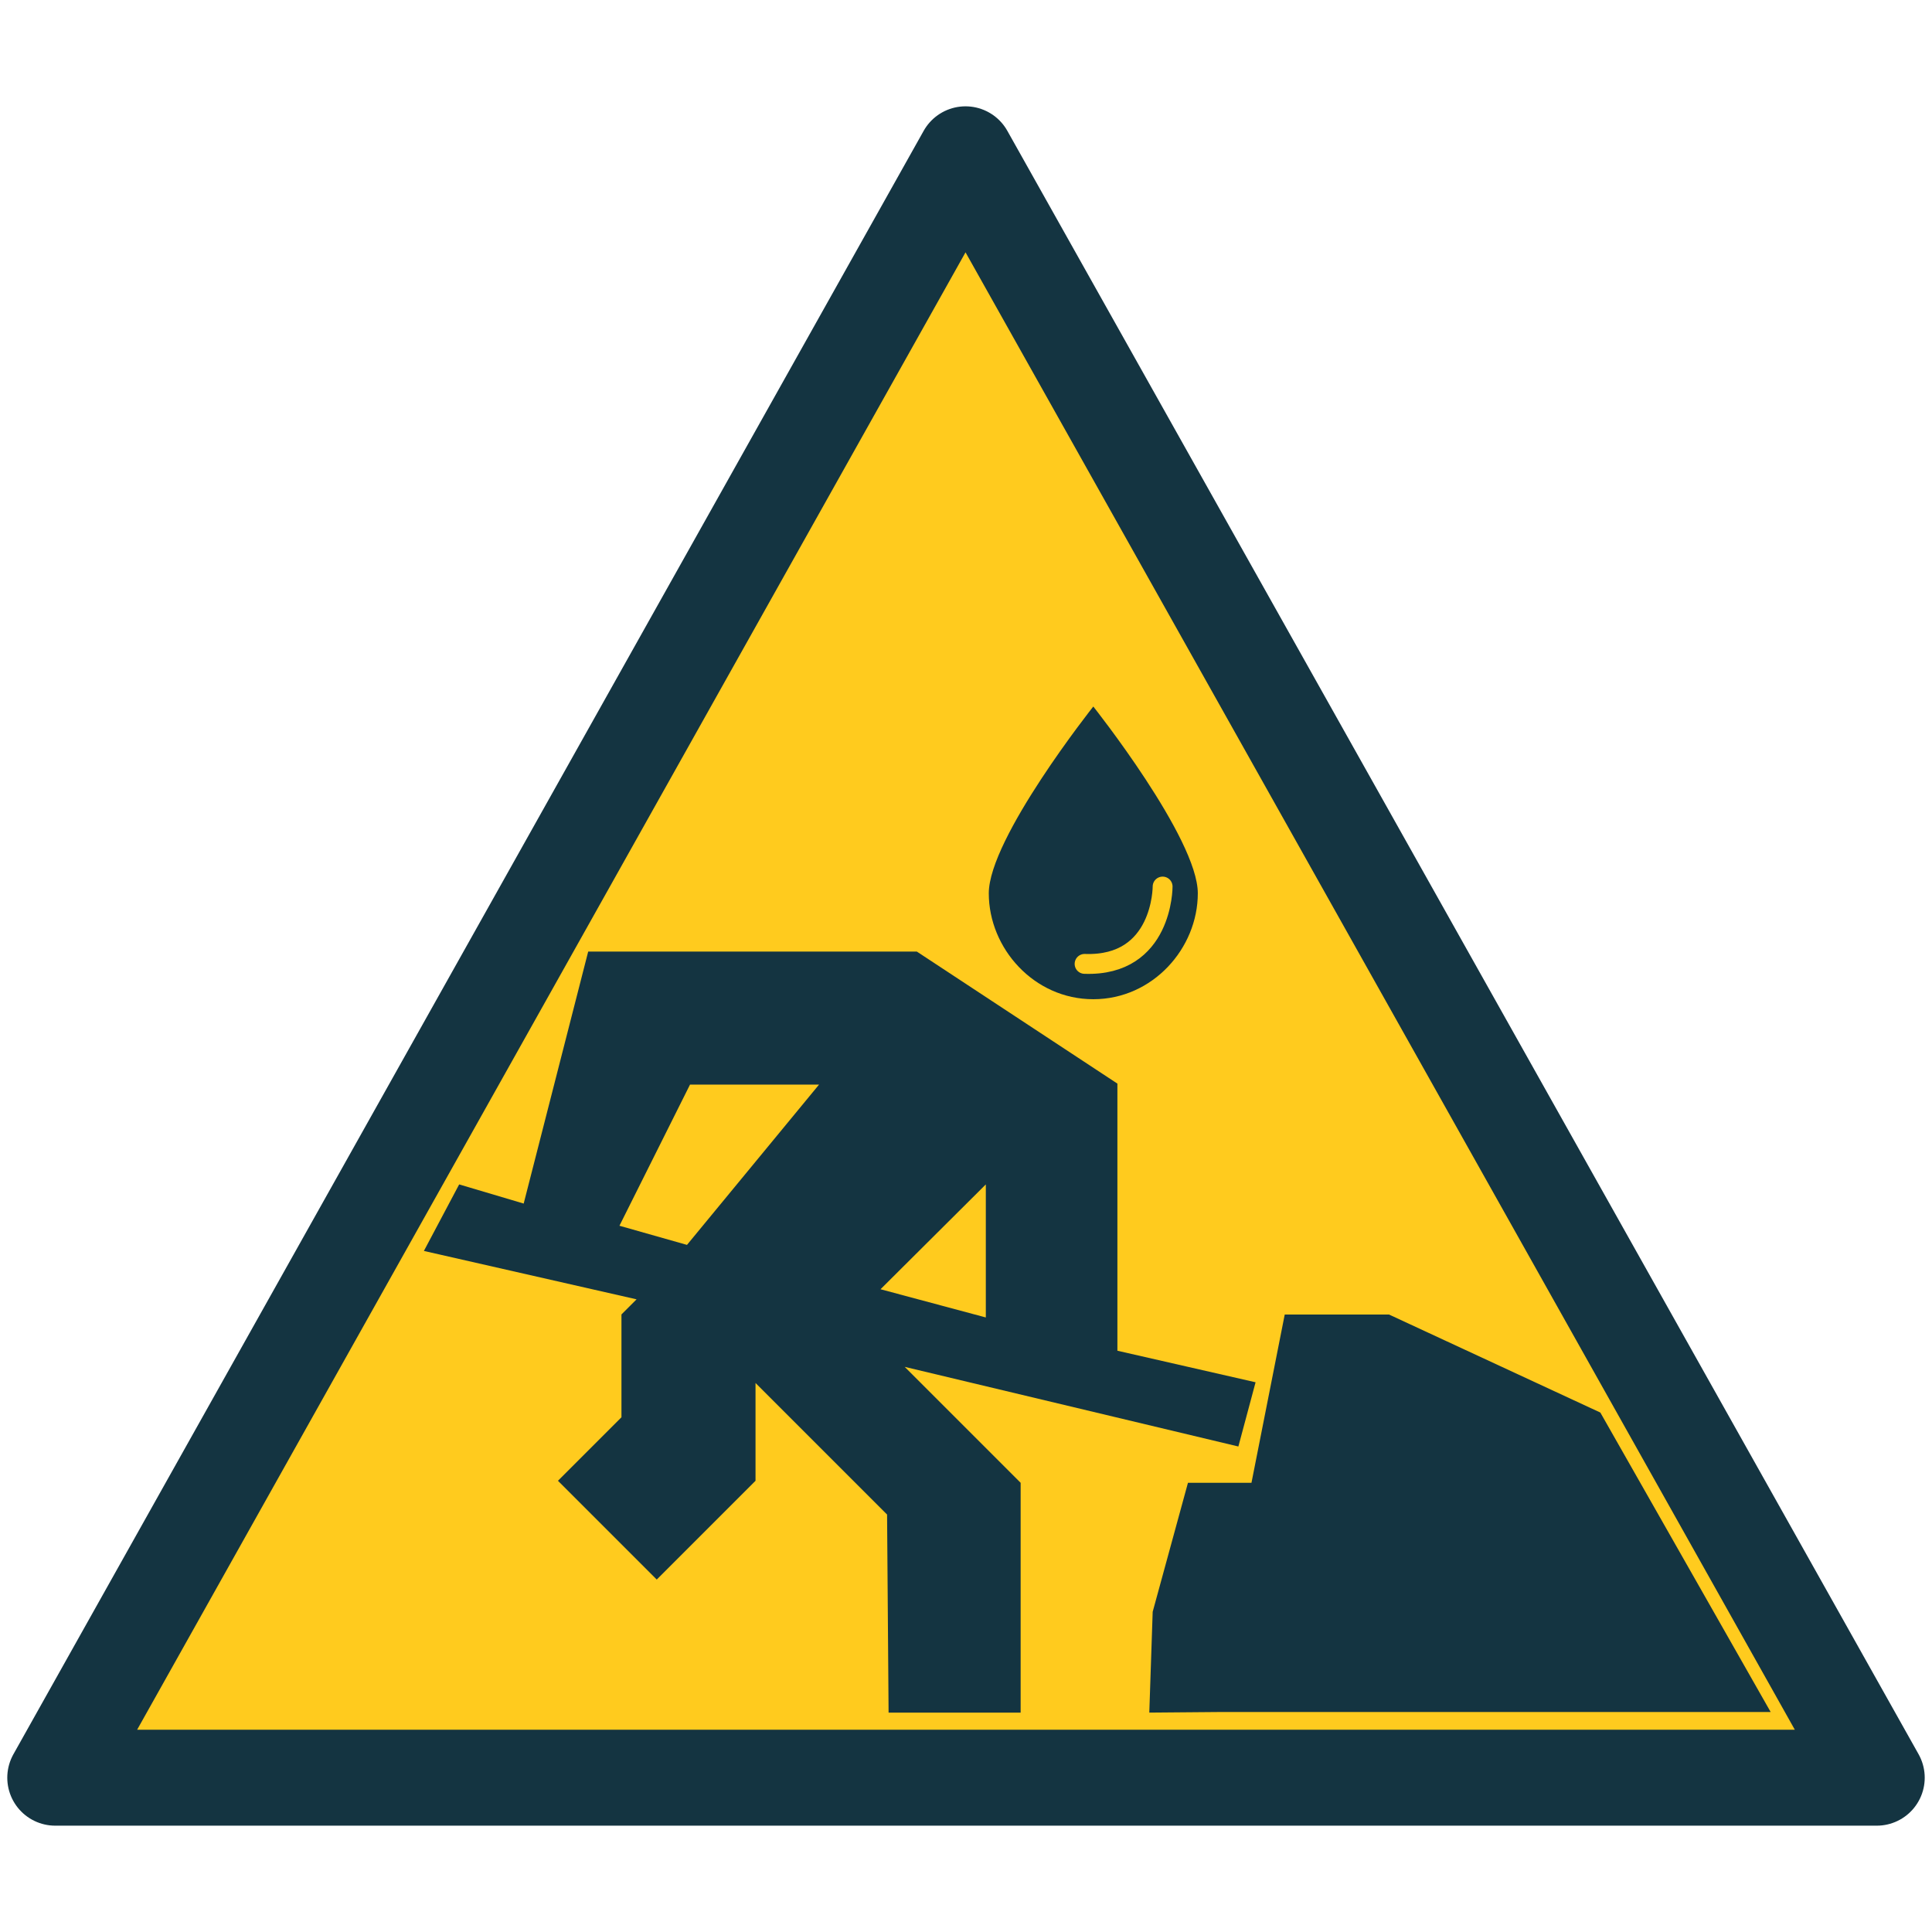 <?xml version="1.0" encoding="UTF-8" standalone="no"?>
<!-- Created with Inkscape (http://www.inkscape.org/) -->

<svg
   xmlns:dc="http://purl.org/dc/elements/1.1/"
   xmlns:cc="http://creativecommons.org/ns#"
   xmlns:rdf="http://www.w3.org/1999/02/22-rdf-syntax-ns#"
   xmlns:svg="http://www.w3.org/2000/svg"
   xmlns="http://www.w3.org/2000/svg"
   xmlns:sodipodi="http://sodipodi.sourceforge.net/DTD/sodipodi-0.dtd"
   xmlns:inkscape="http://www.inkscape.org/namespaces/inkscape"
   width="1200"
   height="1200"
   viewBox="0 0 317.5 317.5"
   version="1.1"
   id="svg1263"
   inkscape:version="0.92.5 (2060ec1f9f, 2020-04-08)"
   sodipodi:docname="drop_travaux_prevu_1.svg">
  <defs
     id="defs1257" />
  <sodipodi:namedview
     id="base"
     pagecolor="#ffffff"
     bordercolor="#666666"
     borderopacity="1.0"
     inkscape:pageopacity="0.0"
     inkscape:pageshadow="2"
     inkscape:zoom="0.35"
     inkscape:cx="-208.57143"
     inkscape:cy="560"
     inkscape:document-units="mm"
     inkscape:current-layer="layer1"
     showgrid="false"
     units="px"
     inkscape:window-width="1920"
     inkscape:window-height="1134"
     inkscape:window-x="1920"
     inkscape:window-y="0"
     inkscape:window-maximized="1" />
  <g
     inkscape:label="Calque 1"
     inkscape:groupmode="layer"
     id="layer1"
     transform="translate(0,20.5)">
    <g
       id="g1978"
       transform="translate(-208.643,255.512)">
      <path
         inkscape:export-ydpi="300"
         inkscape:export-xdpi="300"
         sodipodi:nodetypes="cccc"
         inkscape:connector-curvature="0"
         id="path815-4-1"
         d="M 217.722,16.131 H 517.064 L 367.311,-250.656 Z"
         style="fill:#ffcb1e;fill-opacity:1;stroke:#143441;stroke-width:15.765;stroke-linecap:round;stroke-linejoin:round;stroke-miterlimit:4;stroke-dasharray:none;stroke-opacity:1" />
      <path
         inkscape:export-ydpi="300"
         inkscape:export-xdpi="300"
         id="path1048"
         d="m 305.306,-119.635 -10.602,41.414 -10.602,-3.147 -5.798,10.933 34.953,7.952 -2.485,2.484 v 16.897 l -10.436,10.437 16.234,16.234 16.234,-16.234 v -16.069 l 21.618,21.618 0.249,32.551 h 21.701 v -37.769 l -19.05,-19.05 54.831,13.086 2.828,-10.554 -22.707,-5.183 v -43.898 l -32.965,-21.701 z m 16.731,21.866 h 21.204 l -21.701,26.339 -11.099,-3.147 z m 48.614,16.4 v 21.865 l -17.305,-4.637 z"
         style="fill:#143441;fill-opacity:1;stroke:none;stroke-width:2.265;stroke-linecap:round;stroke-linejoin:round;stroke-miterlimit:4;stroke-dasharray:none;stroke-opacity:1"
         inkscape:connector-curvature="0" />
      <path
         inkscape:export-ydpi="300"
         inkscape:export-xdpi="300"
         inkscape:connector-curvature="0"
         id="path1056"
         d="m 419.773,-59.988 -5.466,27.652 h -10.437 l -5.798,21.203 -0.557,16.566 11.821,-0.099 h 90.292 l -27.99,-49.212 -34.733,-16.11 z"
         style="fill:#143441;fill-opacity:1;stroke:none;stroke-width:0.265px;stroke-linecap:butt;stroke-linejoin:miter;stroke-opacity:1" />
      <g
         inkscape:export-ydpi="300"
         inkscape:export-xdpi="300"
         style="stroke-width:0.958"
         id="g947-9"
         transform="matrix(1.044,0,0,1.044,225,-849.282)">
        <path
           style="fill:#143441;fill-opacity:1;stroke:none;stroke-width:0.253px;stroke-linecap:butt;stroke-linejoin:miter;stroke-opacity:1"
           d="m 156.43,660.323 c 0,0 -16.451,20.731 -16.451,29.401 0,8.67 7.114,16.674 16.451,16.674 9.337,0 16.451,-8.003 16.451,-16.674 0,-8.67 -16.451,-29.401 -16.451,-29.401 z"
           id="path826-8-6"
           inkscape:connector-curvature="0" />
        <path
           style="fill:#000000;fill-opacity:0;stroke:#ffcb1e;stroke-width:3.128;stroke-linecap:round;stroke-linejoin:round;stroke-miterlimit:4;stroke-dasharray:none;stroke-opacity:1"
           d="m 167.342,688.663 c 0,0 0.056,12.616 -12.283,12.172"
           id="path844-10-2"
           inkscape:connector-curvature="0" />
      </g>
    </g>
  </g>
</svg>
